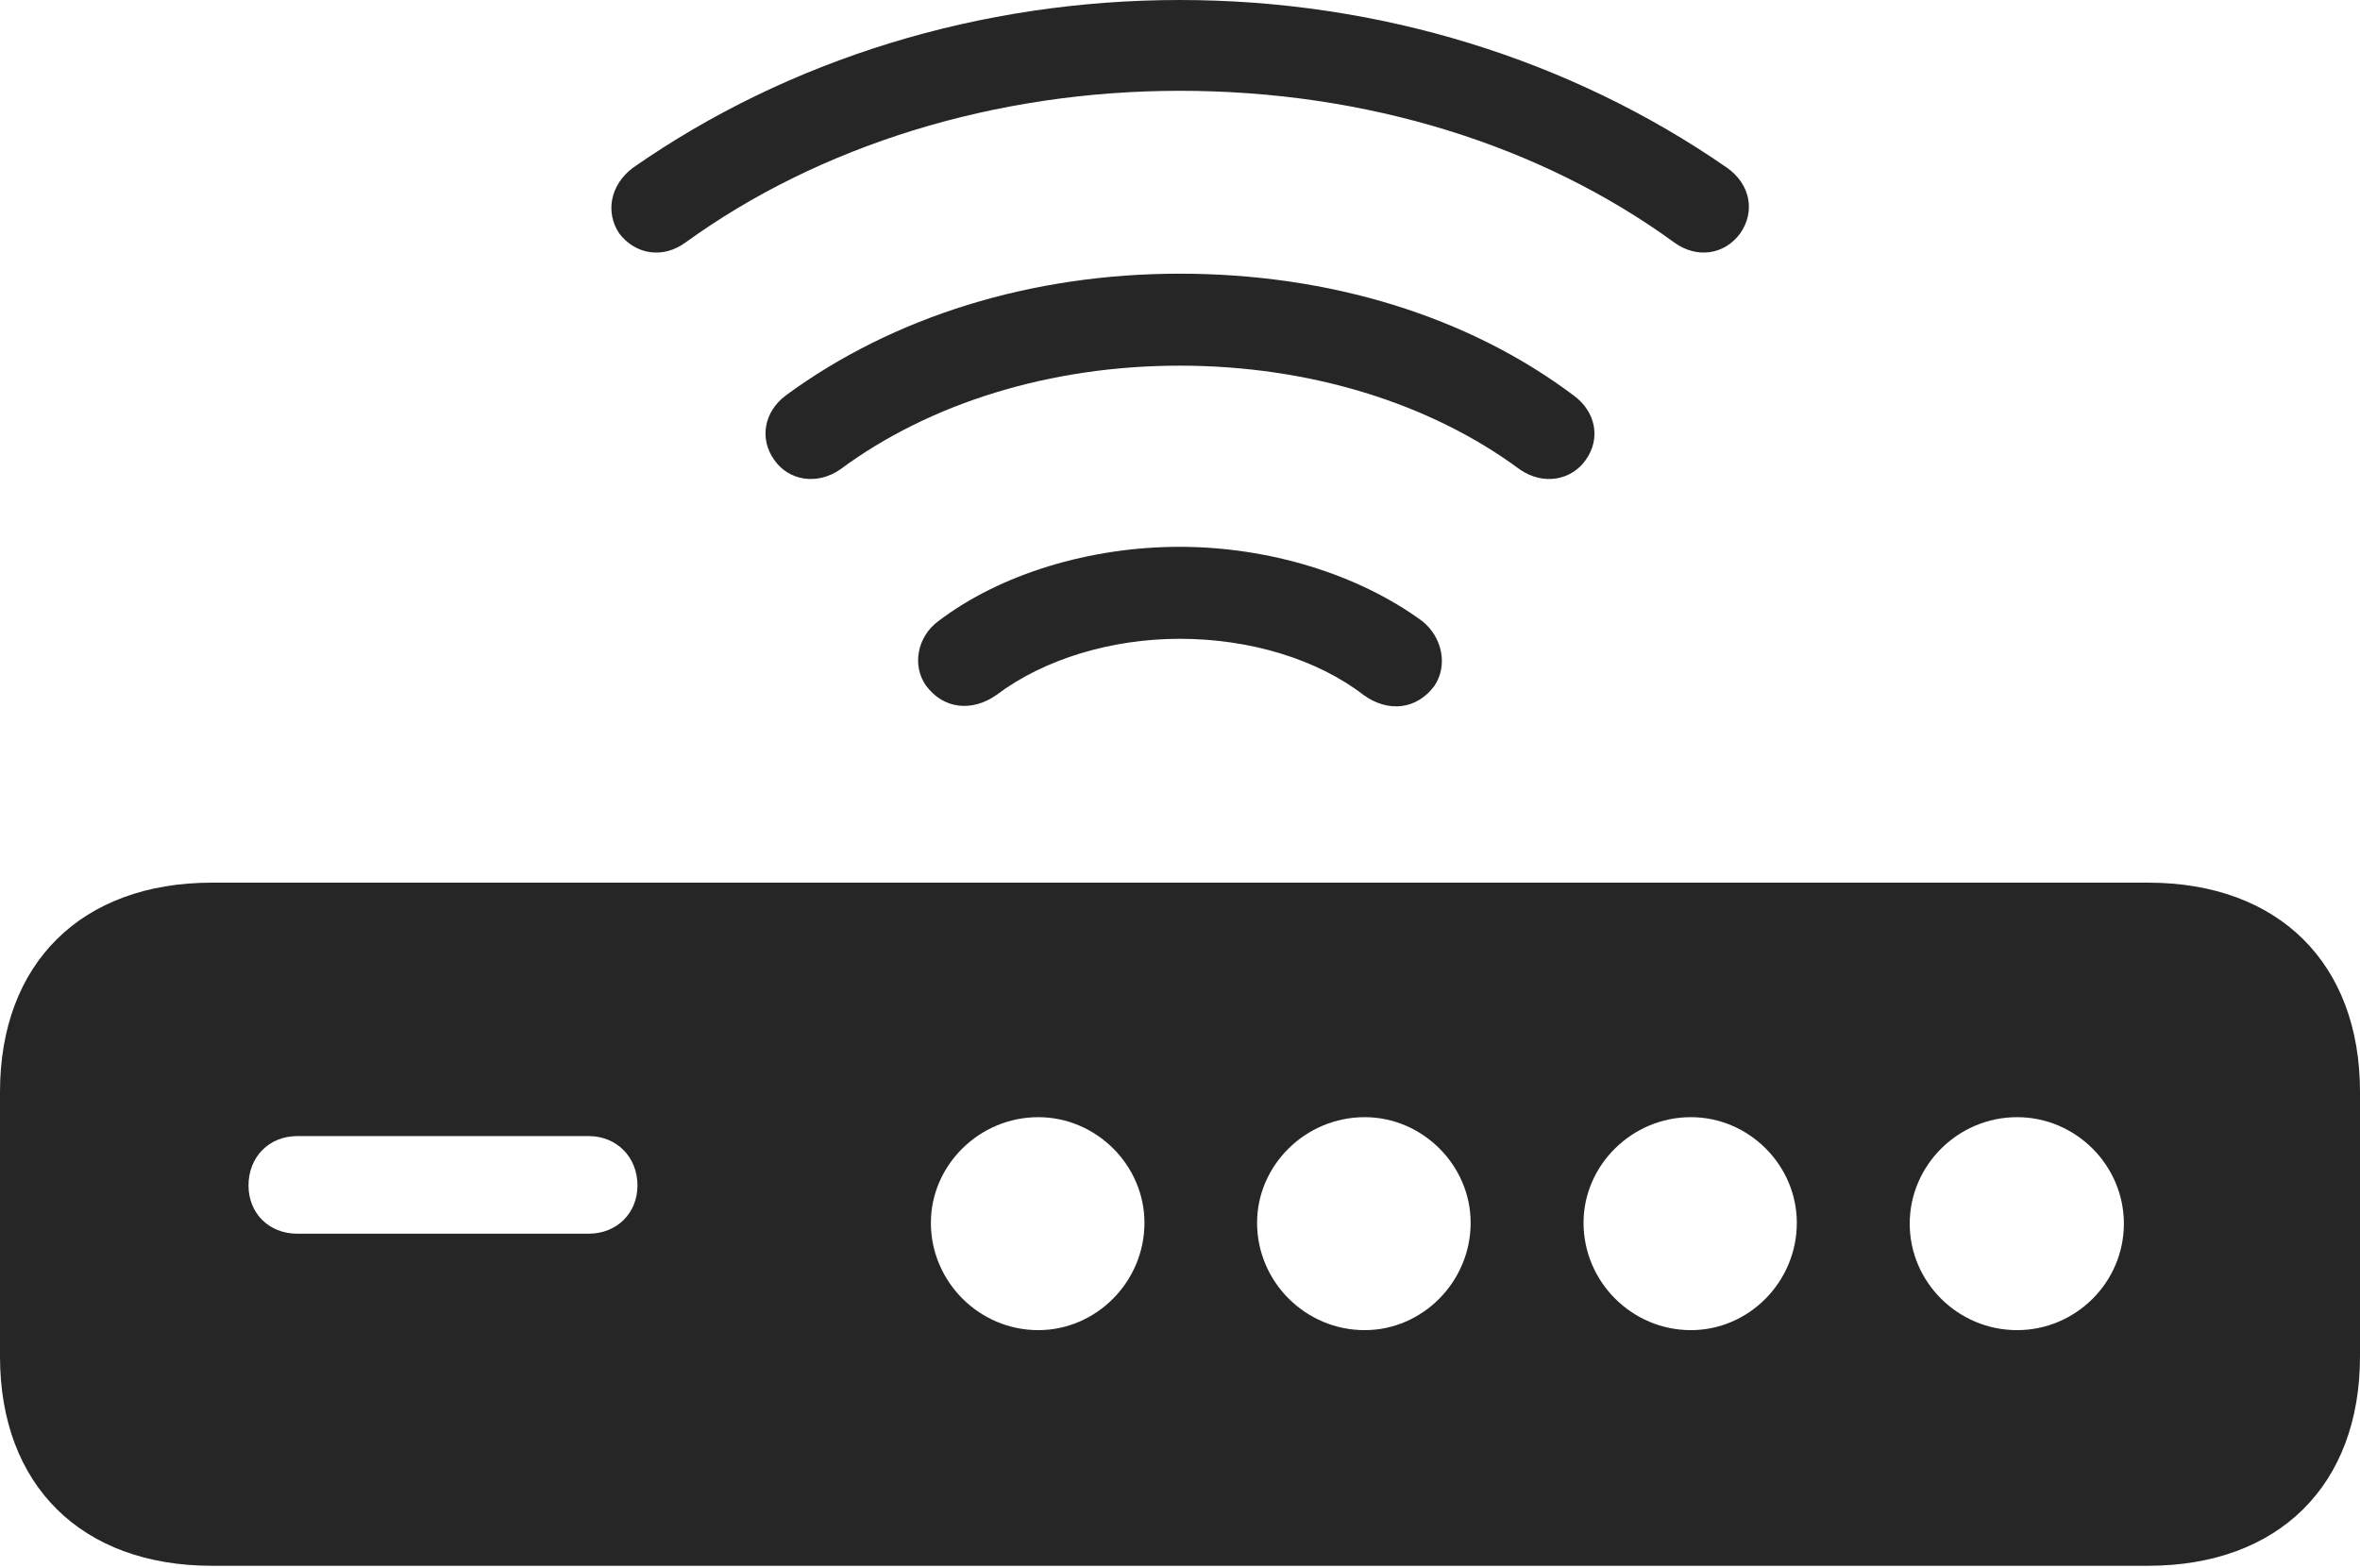 <?xml version="1.0" encoding="UTF-8"?>
<!--Generator: Apple Native CoreSVG 232.5-->
<!DOCTYPE svg
PUBLIC "-//W3C//DTD SVG 1.1//EN"
       "http://www.w3.org/Graphics/SVG/1.1/DTD/svg11.dtd">
<svg version="1.1" xmlns="http://www.w3.org/2000/svg" xmlns:xlink="http://www.w3.org/1999/xlink" width="134.273" height="89.217">
 <g>
  <rect height="89.217" opacity="0" width="134.273" x="0" y="0"/>
  <path d="M67.12 0C55.802 0 44.883 3.351 36.005 9.55C34.727 10.513 34.427 12.061 35.225 13.272C36.17 14.517 37.748 14.715 38.996 13.801C46.596 8.295 56.579 5.166 67.12 5.166C77.762 5.166 87.662 8.262 95.262 13.801C96.525 14.715 98.103 14.517 99.014 13.272C99.88 12.027 99.58 10.479 98.268 9.55C89.323 3.351 78.438 0 67.12 0Z" fill="#000000" fill-opacity="0.85"/>
  <path d="M67.12 15.571C58.711 15.571 50.832 17.994 44.698 22.506C43.483 23.42 43.184 24.95 44.049 26.164C44.848 27.326 46.459 27.638 47.805 26.708C52.908 22.927 59.773 20.804 67.12 20.804C74.485 20.804 81.365 22.927 86.468 26.708C87.814 27.638 89.41 27.326 90.224 26.164C91.089 24.95 90.79 23.42 89.541 22.506C83.543 17.994 75.647 15.571 67.12 15.571Z" fill="#000000" fill-opacity="0.85"/>
  <path d="M67.12 31.111C62.011 31.111 56.918 32.655 53.394 35.334C52.198 36.211 51.865 37.853 52.693 39.019C53.687 40.346 55.299 40.518 56.693 39.54C59.389 37.506 63.222 36.344 67.12 36.344C71.118 36.344 74.936 37.506 77.58 39.54C78.974 40.552 80.605 40.38 81.613 39.019C82.393 37.853 82.06 36.245 80.913 35.334C77.254 32.655 72.161 31.111 67.12 31.111Z" fill="#000000" fill-opacity="0.85"/>
  <path d="M12.061 89.085L122.212 89.085C129.639 89.085 134.273 84.503 134.273 77.175L134.273 62.128C134.273 54.8 129.639 50.218 122.212 50.218L12.061 50.218C4.634 50.218 0 54.8 0 62.128L0 77.175C0 84.503 4.634 89.085 12.061 89.085ZM16.916 70.191C15.301 70.191 14.139 69.029 14.139 67.448C14.139 65.832 15.301 64.637 16.916 64.637L33.492 64.637C35.088 64.637 36.269 65.832 36.269 67.448C36.269 69.029 35.088 70.191 33.492 70.191ZM59.071 75.678C55.715 75.678 52.963 72.927 52.963 69.571C52.963 66.297 55.715 63.561 59.071 63.561C62.378 63.561 65.114 66.297 65.114 69.571C65.114 72.927 62.378 75.678 59.071 75.678ZM77.645 75.678C74.273 75.678 71.522 72.927 71.522 69.571C71.522 66.297 74.273 63.561 77.645 63.561C80.936 63.561 83.673 66.297 83.673 69.571C83.673 72.927 80.936 75.678 77.645 75.678ZM96.203 75.678C92.847 75.678 90.096 72.927 90.096 69.571C90.096 66.297 92.847 63.561 96.203 63.561C99.51 63.561 102.231 66.297 102.231 69.571C102.231 72.927 99.51 75.678 96.203 75.678ZM114.762 75.678C111.406 75.678 108.654 72.957 108.654 69.62C108.654 66.297 111.406 63.561 114.762 63.561C118.103 63.561 120.839 66.297 120.839 69.62C120.839 72.957 118.103 75.678 114.762 75.678Z" fill="#000000" fill-opacity="0.85"/>
 </g>
</svg>
